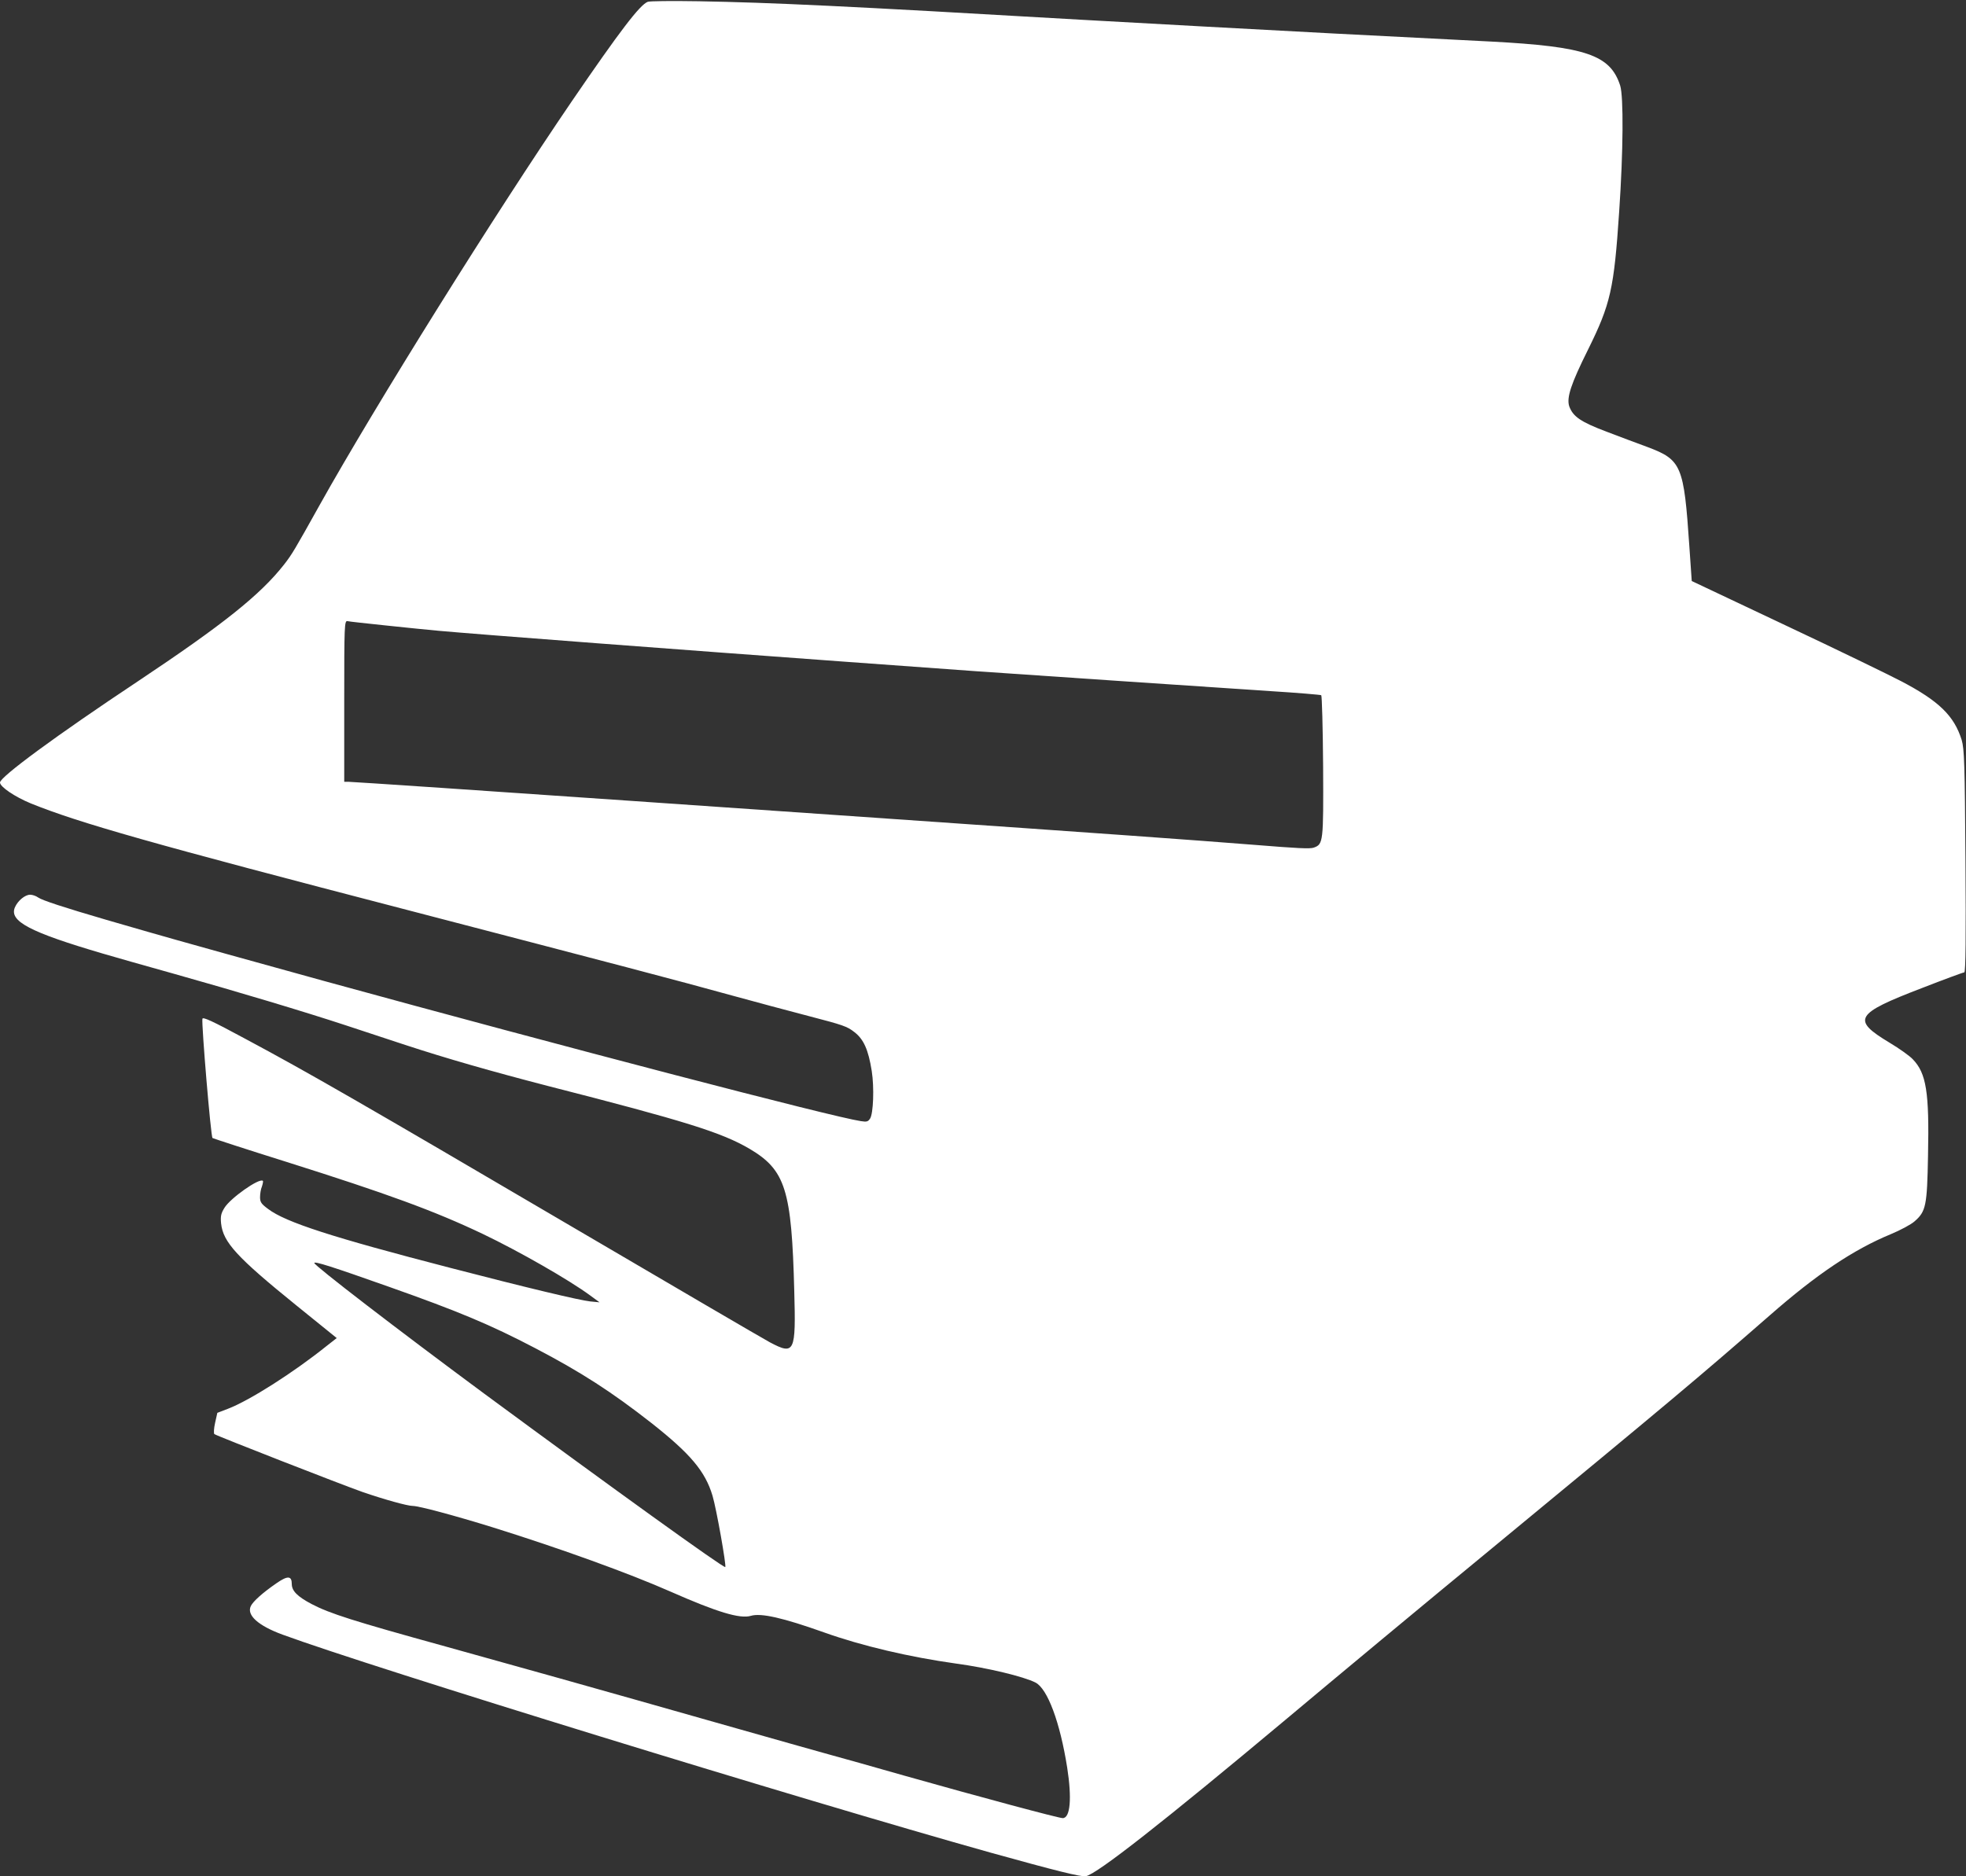 <svg width="22" height="21" viewBox="0 0 22 21" fill="none" xmlns="http://www.w3.org/2000/svg">
<rect x="0" y="0" width="22" height="21" fill="#333333" stroke="none"/>
<path d="M7.249 0.02C7.161 0.052 6.933 0.352 6.399 1.133C5.539 2.394 4.205 4.529 3.579 5.649C3.299 6.151 3.268 6.204 3.18 6.317C2.914 6.657 2.495 6.991 1.539 7.628C0.63 8.232 0 8.696 0 8.758C0 8.806 0.165 8.918 0.347 8.993C0.888 9.211 1.683 9.438 4.574 10.189C6.872 10.788 7.582 10.973 8.206 11.146C8.442 11.211 8.823 11.313 9.053 11.373C9.434 11.472 9.48 11.488 9.56 11.551C9.665 11.631 9.717 11.749 9.755 11.987C9.784 12.172 9.773 12.465 9.736 12.52C9.713 12.555 9.698 12.558 9.633 12.548C9.319 12.502 6.29 11.711 3.621 10.978C3.131 10.844 1.846 10.486 1.664 10.432C1.562 10.402 1.348 10.34 1.193 10.296C0.71 10.155 0.473 10.077 0.427 10.045C0.404 10.028 0.364 10.014 0.337 10.014C0.28 10.014 0.199 10.081 0.167 10.155C0.1 10.31 0.331 10.432 1.151 10.673C1.273 10.709 1.631 10.811 1.947 10.899C2.644 11.095 3.406 11.323 3.873 11.477C4.063 11.539 4.36 11.638 4.534 11.695C4.994 11.846 5.503 11.992 6.133 12.155C7.67 12.548 8.076 12.675 8.388 12.858C8.79 13.096 8.859 13.316 8.888 14.451C8.907 15.137 8.892 15.17 8.616 15.024C8.534 14.98 7.529 14.392 6.384 13.72C4.067 12.36 3.458 12.008 2.753 11.631C2.37 11.424 2.269 11.379 2.265 11.403C2.254 11.465 2.359 12.722 2.378 12.737C2.388 12.743 2.761 12.865 3.205 13.004C4.339 13.362 4.863 13.554 5.401 13.81C5.809 14.005 6.368 14.325 6.604 14.499L6.709 14.576L6.604 14.566C6.483 14.553 5.884 14.41 5.045 14.192C3.716 13.848 3.196 13.68 3 13.531C2.924 13.475 2.91 13.454 2.91 13.4C2.91 13.365 2.918 13.309 2.931 13.28C2.941 13.249 2.947 13.219 2.941 13.216C2.899 13.183 2.577 13.411 2.512 13.518C2.474 13.579 2.466 13.611 2.474 13.693C2.497 13.903 2.646 14.068 3.318 14.612L3.768 14.976L3.657 15.063C3.282 15.364 2.792 15.675 2.552 15.767L2.432 15.813L2.407 15.925C2.393 15.987 2.39 16.043 2.399 16.051C2.428 16.072 3.816 16.614 4.057 16.699C4.295 16.781 4.559 16.855 4.62 16.855C4.687 16.855 5.089 16.963 5.509 17.093C6.271 17.331 7.037 17.608 7.506 17.815C8.025 18.044 8.281 18.121 8.402 18.085C8.517 18.051 8.762 18.107 9.223 18.271C9.646 18.422 10.177 18.546 10.697 18.619C11.048 18.666 11.458 18.765 11.588 18.832C11.722 18.901 11.862 19.276 11.942 19.783C11.996 20.128 11.977 20.349 11.892 20.349C11.846 20.349 10.96 20.111 10.121 19.874C9.765 19.772 9.397 19.669 9.304 19.644C9.212 19.619 8.741 19.486 8.258 19.349C6.46 18.838 5.849 18.668 4.982 18.427C3.946 18.141 3.69 18.059 3.487 17.953C3.328 17.869 3.265 17.806 3.265 17.728C3.265 17.636 3.219 17.633 3.094 17.72C2.941 17.825 2.832 17.923 2.807 17.975C2.757 18.077 2.889 18.195 3.161 18.295C4.161 18.663 8.98 20.146 11.084 20.735C11.821 20.94 12.099 21.009 12.151 20.999C12.277 20.974 13.018 20.392 14.402 19.234C14.912 18.806 15.948 17.944 16.704 17.322C18.674 15.697 19.015 15.411 19.804 14.722C20.328 14.263 20.738 13.987 21.159 13.813C21.265 13.769 21.385 13.705 21.424 13.67C21.552 13.559 21.565 13.495 21.575 12.934C21.59 12.223 21.556 12.013 21.405 11.856C21.37 11.818 21.253 11.735 21.146 11.671C20.717 11.413 20.755 11.347 21.506 11.059C21.755 10.962 21.969 10.883 21.981 10.883C21.996 10.883 22 10.476 21.994 9.639C21.987 8.55 21.981 8.383 21.952 8.283C21.868 8.012 21.697 7.845 21.272 7.623C21.138 7.553 20.556 7.27 19.978 6.998L18.931 6.503L18.904 6.112C18.843 5.21 18.818 5.147 18.435 5.003C18.328 4.964 18.123 4.887 17.979 4.832C17.688 4.722 17.602 4.663 17.56 4.547C17.529 4.45 17.579 4.298 17.77 3.914C18.023 3.403 18.061 3.236 18.119 2.368C18.165 1.694 18.169 1.079 18.13 0.957C18.019 0.614 17.747 0.521 16.683 0.465C16.493 0.455 15.701 0.414 14.925 0.375C14.148 0.334 12.876 0.265 12.099 0.221C9.438 0.066 8.637 0.029 7.818 0.014C7.504 0.009 7.276 0.012 7.249 0.02ZM4.323 7.001C4.542 7.024 4.806 7.051 4.909 7.06C5.319 7.098 7.749 7.282 9.441 7.405C10.069 7.451 10.732 7.498 10.916 7.512C11.398 7.546 13.56 7.692 14.213 7.735C14.519 7.754 14.776 7.776 14.785 7.781C14.793 7.787 14.803 8.146 14.806 8.58C14.81 9.428 14.808 9.449 14.701 9.487C14.659 9.502 14.521 9.495 14.039 9.456C13.288 9.397 12.402 9.333 9.786 9.152C8.67 9.075 7.439 8.99 7.054 8.963C5.614 8.863 3.942 8.75 3.898 8.75H3.852V7.846C3.852 6.995 3.854 6.944 3.889 6.952C3.908 6.957 4.105 6.978 4.323 7.001ZM4.352 14.402C5.133 14.678 5.488 14.827 5.987 15.088C6.502 15.357 6.847 15.58 7.291 15.928C7.726 16.271 7.892 16.468 7.973 16.74C8.017 16.886 8.13 17.526 8.116 17.539C8.097 17.552 6.847 16.651 5.421 15.6C4.438 14.873 3.517 14.164 3.517 14.136C3.517 14.113 3.722 14.179 4.352 14.402Z" 
fill="#fff"/>
</svg>
